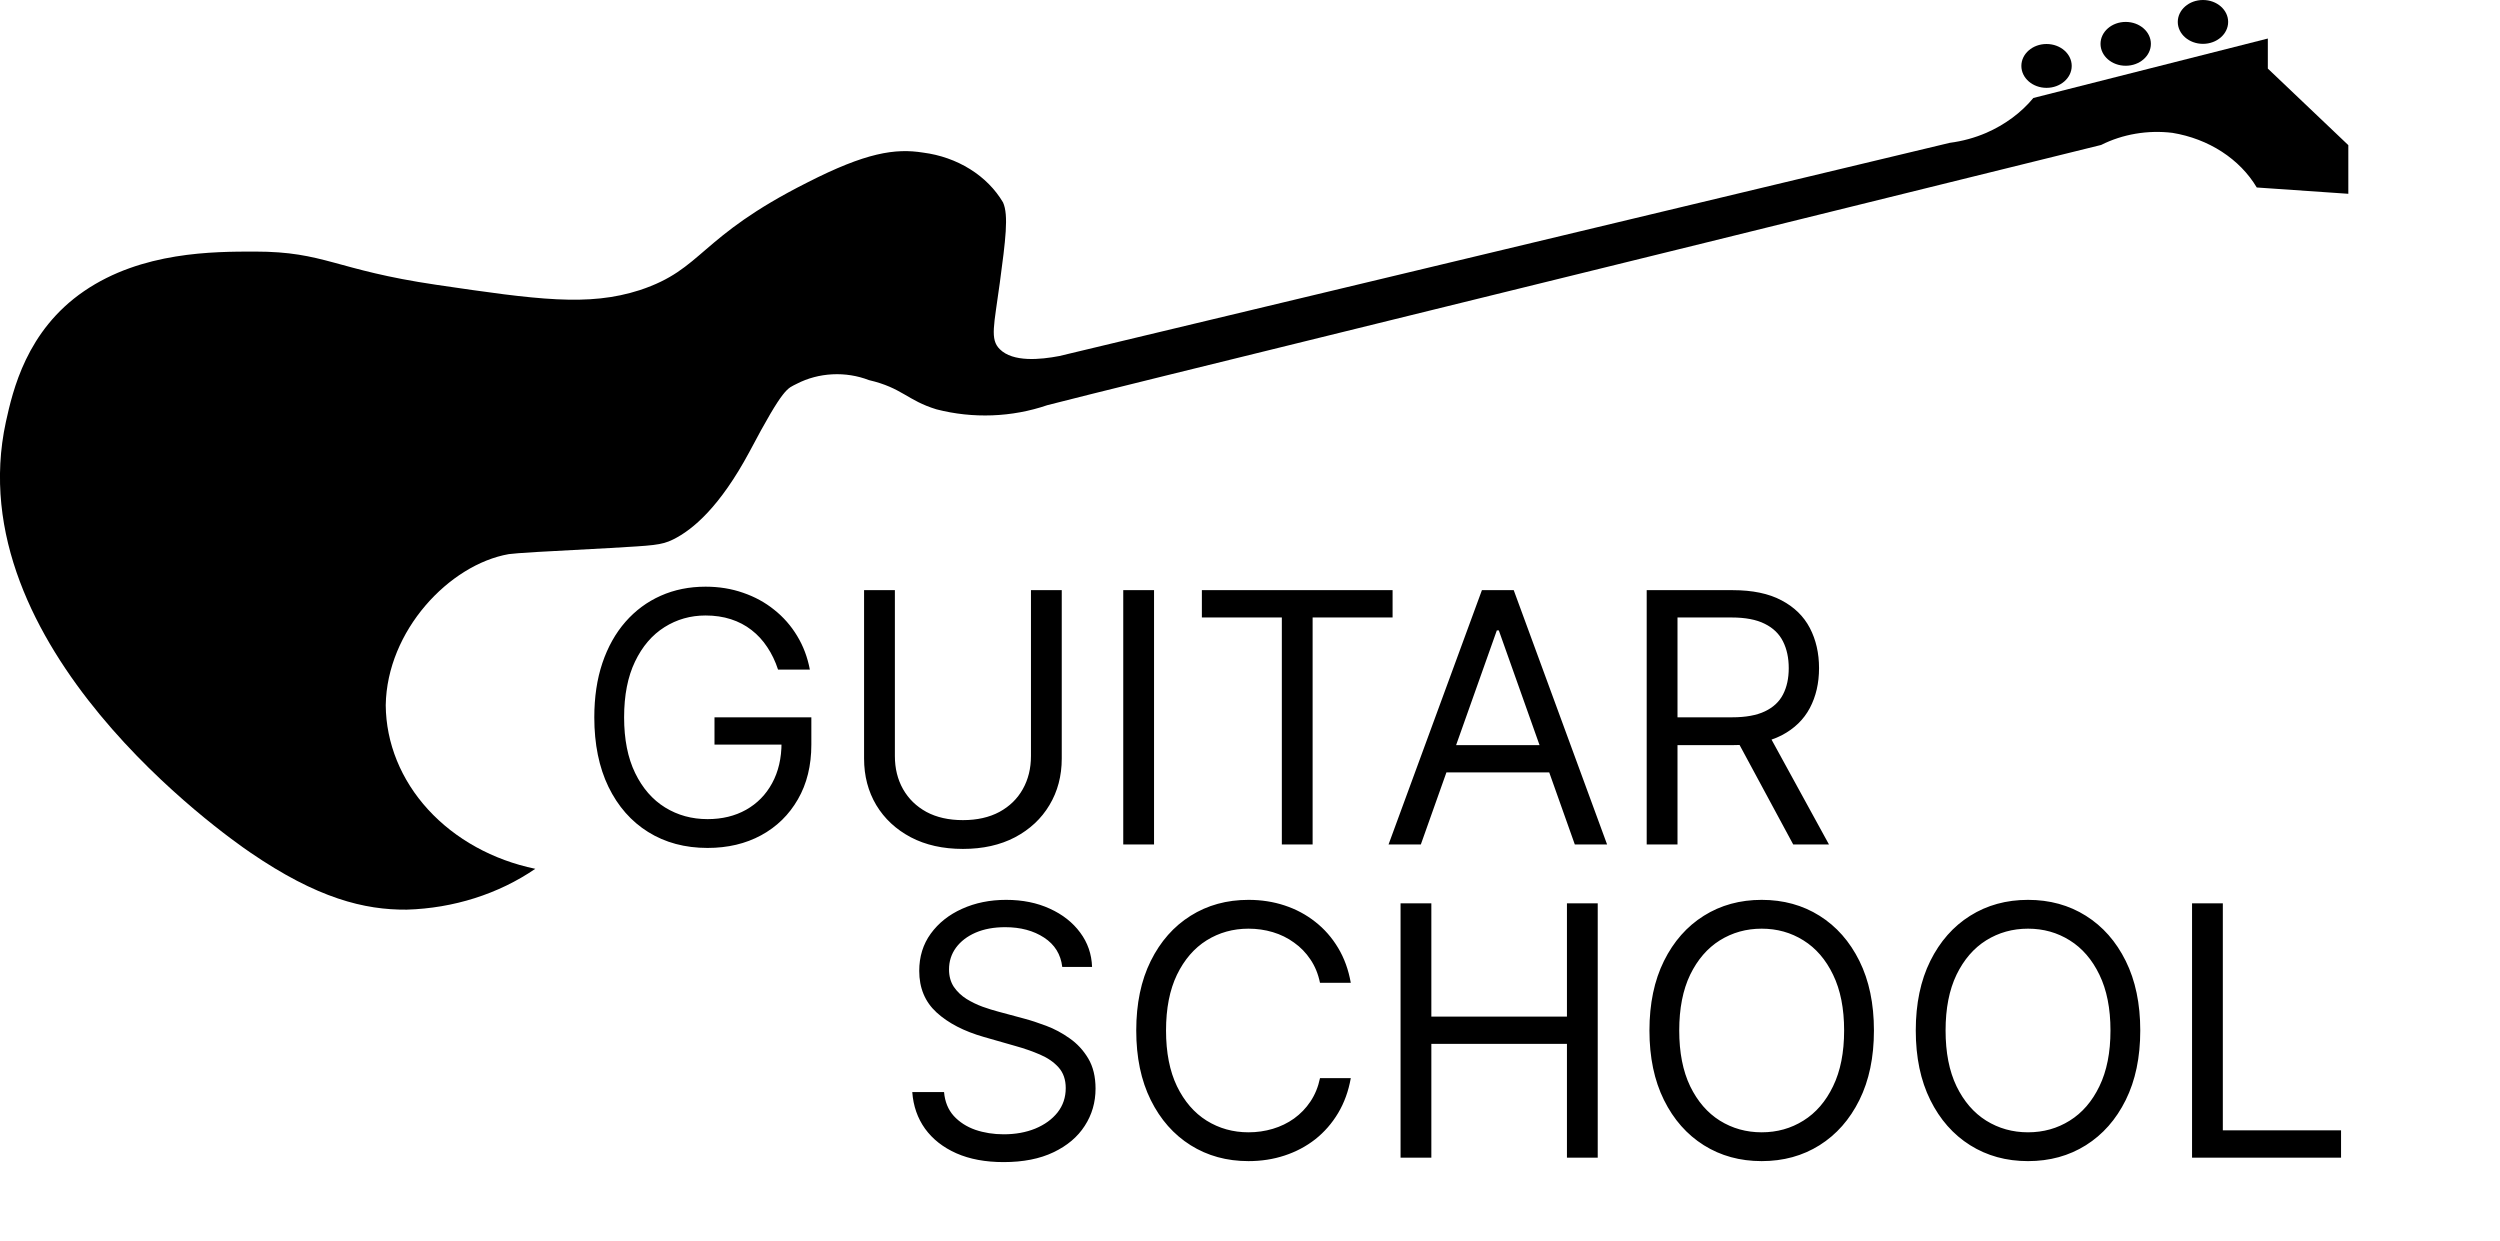 <svg width="143" height="71" viewBox="0 0 143 71" fill="none" xmlns="http://www.w3.org/2000/svg">
<path d="M30.619 49.696C28.196 49.194 26.036 48 24.485 46.304C22.934 44.608 22.082 42.508 22.064 40.34C22.129 36.075 25.697 32.295 29.102 31.696C29.462 31.639 31.23 31.535 34.918 31.345C37.34 31.202 37.82 31.193 38.497 30.86C39.654 30.291 41.192 28.961 42.862 25.855C44.869 22.055 45.044 22.236 45.579 21.951C46.197 21.632 46.894 21.447 47.612 21.411C48.329 21.374 49.047 21.488 49.703 21.742C51.613 22.188 51.886 22.901 53.566 23.414C55.651 23.953 57.882 23.87 59.906 23.176C64.271 22.046 87.818 16.309 120.183 8.292C121.417 7.672 122.853 7.428 124.264 7.599C125.287 7.767 126.254 8.136 127.089 8.677C127.925 9.219 128.608 9.918 129.087 10.724L134.324 11.085C134.324 10.135 134.324 9.185 134.324 8.302L129.72 3.923C129.72 3.353 129.72 2.783 129.72 2.204L116.309 5.604C115.609 6.449 114.684 7.133 113.614 7.599C112.958 7.882 112.254 8.075 111.53 8.169L60.593 20.365C59.502 20.574 57.942 20.726 57.189 19.975C56.611 19.405 56.861 18.617 57.189 16.176C57.516 13.735 57.702 12.31 57.374 11.579C56.927 10.822 56.279 10.168 55.484 9.673C54.689 9.177 53.77 8.854 52.802 8.729C51.198 8.473 49.529 8.729 46.179 10.439C39.915 13.592 40.243 15.387 36.598 16.594C33.652 17.544 30.76 17.145 24.955 16.29C19.15 15.435 18.594 14.39 14.578 14.39C12.21 14.39 8.118 14.39 4.812 16.651C1.506 18.911 0.731 22.35 0.338 24.126C-2.455 36.996 12.832 47.749 14.305 48.755C18.157 51.396 20.852 52.051 23.264 52.032C25.939 51.954 28.515 51.136 30.619 49.696Z" fill="black"/>
<path d="M117.062 5.025C117.857 5.025 118.502 4.463 118.502 3.771C118.502 3.078 117.857 2.517 117.062 2.517C116.266 2.517 115.622 3.078 115.622 3.771C115.622 4.463 116.266 5.025 117.062 5.025Z" fill="black"/>
<path d="M121.59 3.761C122.386 3.761 123.031 3.2 123.031 2.508C123.031 1.815 122.386 1.254 121.59 1.254C120.795 1.254 120.15 1.815 120.15 2.508C120.15 3.2 120.795 3.761 121.59 3.761Z" fill="black"/>
<path d="M126.01 2.508C126.805 2.508 127.45 1.946 127.45 1.254C127.45 0.561 126.805 0 126.01 0C125.214 0 124.569 0.561 124.569 1.254C124.569 1.946 125.214 2.508 126.01 2.508Z" fill="black"/>
<path d="M44.505 38.303C44.349 37.825 44.143 37.396 43.888 37.017C43.637 36.634 43.336 36.307 42.986 36.037C42.64 35.767 42.247 35.561 41.807 35.419C41.366 35.277 40.883 35.206 40.358 35.206C39.496 35.206 38.712 35.429 38.007 35.874C37.301 36.319 36.74 36.974 36.324 37.841C35.907 38.708 35.699 39.77 35.699 41.03C35.699 42.289 35.909 43.352 36.331 44.219C36.752 45.085 37.323 45.741 38.042 46.186C38.762 46.631 39.572 46.854 40.471 46.854C41.305 46.854 42.039 46.676 42.673 46.321C43.312 45.961 43.809 45.455 44.164 44.801C44.524 44.143 44.704 43.369 44.704 42.479L45.244 42.592H40.869V41.03H46.409V42.592C46.409 43.79 46.153 44.832 45.642 45.717C45.135 46.603 44.434 47.289 43.539 47.777C42.649 48.26 41.627 48.502 40.471 48.502C39.184 48.502 38.052 48.199 37.077 47.592C36.106 46.986 35.348 46.125 34.804 45.007C34.264 43.89 33.994 42.564 33.994 41.03C33.994 39.879 34.148 38.845 34.456 37.926C34.768 37.003 35.209 36.217 35.777 35.568C36.345 34.92 37.017 34.422 37.794 34.077C38.57 33.731 39.425 33.558 40.358 33.558C41.125 33.558 41.84 33.674 42.503 33.906C43.17 34.134 43.764 34.458 44.285 34.879C44.811 35.296 45.249 35.796 45.599 36.378C45.95 36.956 46.191 37.597 46.324 38.303H44.505ZM58.971 33.757H60.732V43.388C60.732 44.382 60.498 45.27 60.029 46.051C59.565 46.828 58.909 47.441 58.062 47.891C57.214 48.336 56.22 48.558 55.079 48.558C53.938 48.558 52.944 48.336 52.096 47.891C51.248 47.441 50.59 46.828 50.122 46.051C49.657 45.27 49.425 44.382 49.425 43.388V33.757H51.187V43.246C51.187 43.956 51.343 44.588 51.656 45.142C51.968 45.691 52.413 46.125 52.991 46.442C53.573 46.754 54.269 46.911 55.079 46.911C55.889 46.911 56.585 46.754 57.167 46.442C57.749 46.125 58.194 45.691 58.502 45.142C58.815 44.588 58.971 43.956 58.971 43.246V33.757ZM66.011 33.757V48.303H64.25V33.757H66.011ZM68.747 35.32V33.757H79.656V35.32H75.082V48.303H73.321V35.32H68.747ZM81.272 48.303H79.425L84.766 33.757H86.585L91.925 48.303H90.079L85.732 36.058H85.619L81.272 48.303ZM81.954 42.621H89.397V44.183H81.954V42.621ZM94.191 48.303V33.757H99.106C100.242 33.757 101.175 33.951 101.904 34.34C102.633 34.723 103.173 35.251 103.524 35.923C103.874 36.596 104.049 37.36 104.049 38.217C104.049 39.075 103.874 39.834 103.524 40.497C103.173 41.16 102.636 41.681 101.911 42.06C101.187 42.434 100.261 42.621 99.134 42.621H95.157V41.03H99.078C99.854 41.03 100.479 40.916 100.953 40.689C101.431 40.462 101.776 40.14 101.989 39.723C102.207 39.302 102.316 38.8 102.316 38.217C102.316 37.635 102.207 37.126 101.989 36.691C101.772 36.255 101.424 35.919 100.945 35.682C100.467 35.441 99.835 35.32 99.049 35.32H95.953V48.303H94.191ZM101.038 41.769L104.617 48.303H102.572L99.049 41.769H101.038Z" fill="black"/>
<path d="M60.761 55.308C60.676 54.588 60.331 54.029 59.724 53.632C59.118 53.234 58.375 53.035 57.494 53.035C56.85 53.035 56.287 53.139 55.804 53.347C55.326 53.556 54.952 53.842 54.682 54.207C54.417 54.571 54.284 54.986 54.284 55.45C54.284 55.838 54.376 56.172 54.561 56.451C54.751 56.726 54.992 56.955 55.285 57.14C55.579 57.32 55.887 57.469 56.209 57.587C56.531 57.701 56.827 57.793 57.097 57.864L58.574 58.262C58.953 58.362 59.374 58.499 59.838 58.674C60.307 58.849 60.754 59.088 61.18 59.391C61.611 59.69 61.966 60.073 62.246 60.542C62.525 61.011 62.665 61.586 62.665 62.268C62.665 63.054 62.459 63.764 62.047 64.398C61.64 65.033 61.043 65.537 60.257 65.911C59.476 66.285 58.526 66.472 57.409 66.472C56.367 66.472 55.465 66.304 54.703 65.968C53.946 65.632 53.349 65.163 52.913 64.562C52.483 63.961 52.239 63.262 52.182 62.467H54C54.047 63.016 54.232 63.471 54.554 63.83C54.881 64.186 55.293 64.451 55.79 64.626C56.292 64.796 56.831 64.882 57.409 64.882C58.081 64.882 58.685 64.773 59.22 64.555C59.755 64.332 60.179 64.025 60.492 63.632C60.804 63.234 60.96 62.77 60.96 62.239C60.96 61.757 60.825 61.364 60.555 61.06C60.285 60.757 59.93 60.511 59.49 60.322C59.05 60.132 58.574 59.967 58.062 59.825L56.273 59.313C55.136 58.987 54.237 58.52 53.574 57.914C52.911 57.308 52.58 56.515 52.58 55.535C52.58 54.721 52.8 54.01 53.24 53.404C53.685 52.793 54.282 52.32 55.03 51.984C55.783 51.643 56.623 51.472 57.551 51.472C58.489 51.472 59.322 51.641 60.051 51.977C60.78 52.308 61.358 52.763 61.784 53.34C62.215 53.918 62.442 54.574 62.466 55.308H60.761ZM77.265 56.217H75.504C75.4 55.71 75.217 55.265 74.957 54.882C74.701 54.498 74.389 54.176 74.019 53.916C73.655 53.65 73.25 53.452 72.805 53.319C72.36 53.186 71.896 53.12 71.413 53.12C70.532 53.12 69.734 53.343 69.019 53.788C68.309 54.233 67.743 54.889 67.322 55.755C66.905 56.622 66.697 57.684 66.697 58.944C66.697 60.203 66.905 61.266 67.322 62.133C67.743 62.999 68.309 63.655 69.019 64.1C69.734 64.545 70.532 64.768 71.413 64.768C71.896 64.768 72.36 64.702 72.805 64.569C73.25 64.436 73.655 64.24 74.019 63.98C74.389 63.714 74.701 63.39 74.957 63.007C75.217 62.618 75.4 62.173 75.504 61.671H77.265C77.133 62.415 76.891 63.08 76.541 63.667C76.19 64.254 75.755 64.754 75.234 65.166C74.713 65.573 74.128 65.883 73.48 66.096C72.836 66.309 72.147 66.416 71.413 66.416C70.172 66.416 69.069 66.113 68.103 65.507C67.137 64.9 66.377 64.039 65.823 62.921C65.269 61.804 64.993 60.478 64.993 58.944C64.993 57.41 65.269 56.084 65.823 54.967C66.377 53.849 67.137 52.988 68.103 52.382C69.069 51.775 70.172 51.472 71.413 51.472C72.147 51.472 72.836 51.579 73.48 51.792C74.128 52.005 74.713 52.318 75.234 52.73C75.755 53.137 76.19 53.634 76.541 54.221C76.891 54.803 77.133 55.469 77.265 56.217ZM80.112 66.217V51.671H81.873V58.148H89.629V51.671H91.39V66.217H89.629V59.711H81.873V66.217H80.112ZM107.189 58.944C107.189 60.478 106.912 61.804 106.358 62.921C105.804 64.039 105.044 64.9 104.078 65.507C103.112 66.113 102.009 66.416 100.768 66.416C99.528 66.416 98.425 66.113 97.459 65.507C96.493 64.9 95.733 64.039 95.179 62.921C94.625 61.804 94.348 60.478 94.348 58.944C94.348 57.41 94.625 56.084 95.179 54.967C95.733 53.849 96.493 52.988 97.459 52.382C98.425 51.775 99.528 51.472 100.768 51.472C102.009 51.472 103.112 51.775 104.078 52.382C105.044 52.988 105.804 53.849 106.358 54.967C106.912 56.084 107.189 57.41 107.189 58.944ZM105.484 58.944C105.484 57.684 105.274 56.622 104.852 55.755C104.436 54.889 103.87 54.233 103.155 53.788C102.445 53.343 101.649 53.12 100.768 53.12C99.888 53.12 99.09 53.343 98.375 53.788C97.665 54.233 97.099 54.889 96.677 55.755C96.261 56.622 96.052 57.684 96.052 58.944C96.052 60.203 96.261 61.266 96.677 62.133C97.099 62.999 97.665 63.655 98.375 64.1C99.09 64.545 99.888 64.768 100.768 64.768C101.649 64.768 102.445 64.545 103.155 64.1C103.87 63.655 104.436 62.999 104.852 62.133C105.274 61.266 105.484 60.203 105.484 58.944ZM122.423 58.944C122.423 60.478 122.146 61.804 121.592 62.921C121.038 64.039 120.278 64.9 119.312 65.507C118.347 66.113 117.243 66.416 116.003 66.416C114.762 66.416 113.659 66.113 112.693 65.507C111.727 64.9 110.967 64.039 110.413 62.921C109.859 61.804 109.582 60.478 109.582 58.944C109.582 57.41 109.859 56.084 110.413 54.967C110.967 53.849 111.727 52.988 112.693 52.382C113.659 51.775 114.762 51.472 116.003 51.472C117.243 51.472 118.347 51.775 119.312 52.382C120.278 52.988 121.038 53.849 121.592 54.967C122.146 56.084 122.423 57.41 122.423 58.944ZM120.719 58.944C120.719 57.684 120.508 56.622 120.087 55.755C119.67 54.889 119.104 54.233 118.389 53.788C117.679 53.343 116.884 53.12 116.003 53.12C115.122 53.12 114.324 53.343 113.609 53.788C112.899 54.233 112.333 54.889 111.912 55.755C111.495 56.622 111.287 57.684 111.287 58.944C111.287 60.203 111.495 61.266 111.912 62.133C112.333 62.999 112.899 63.655 113.609 64.1C114.324 64.545 115.122 64.768 116.003 64.768C116.884 64.768 117.679 64.545 118.389 64.1C119.104 63.655 119.67 62.999 120.087 62.133C120.508 61.266 120.719 60.203 120.719 58.944ZM125.385 66.217V51.671H127.146V64.654H133.908V66.217H125.385Z" fill="black"/>
</svg>
